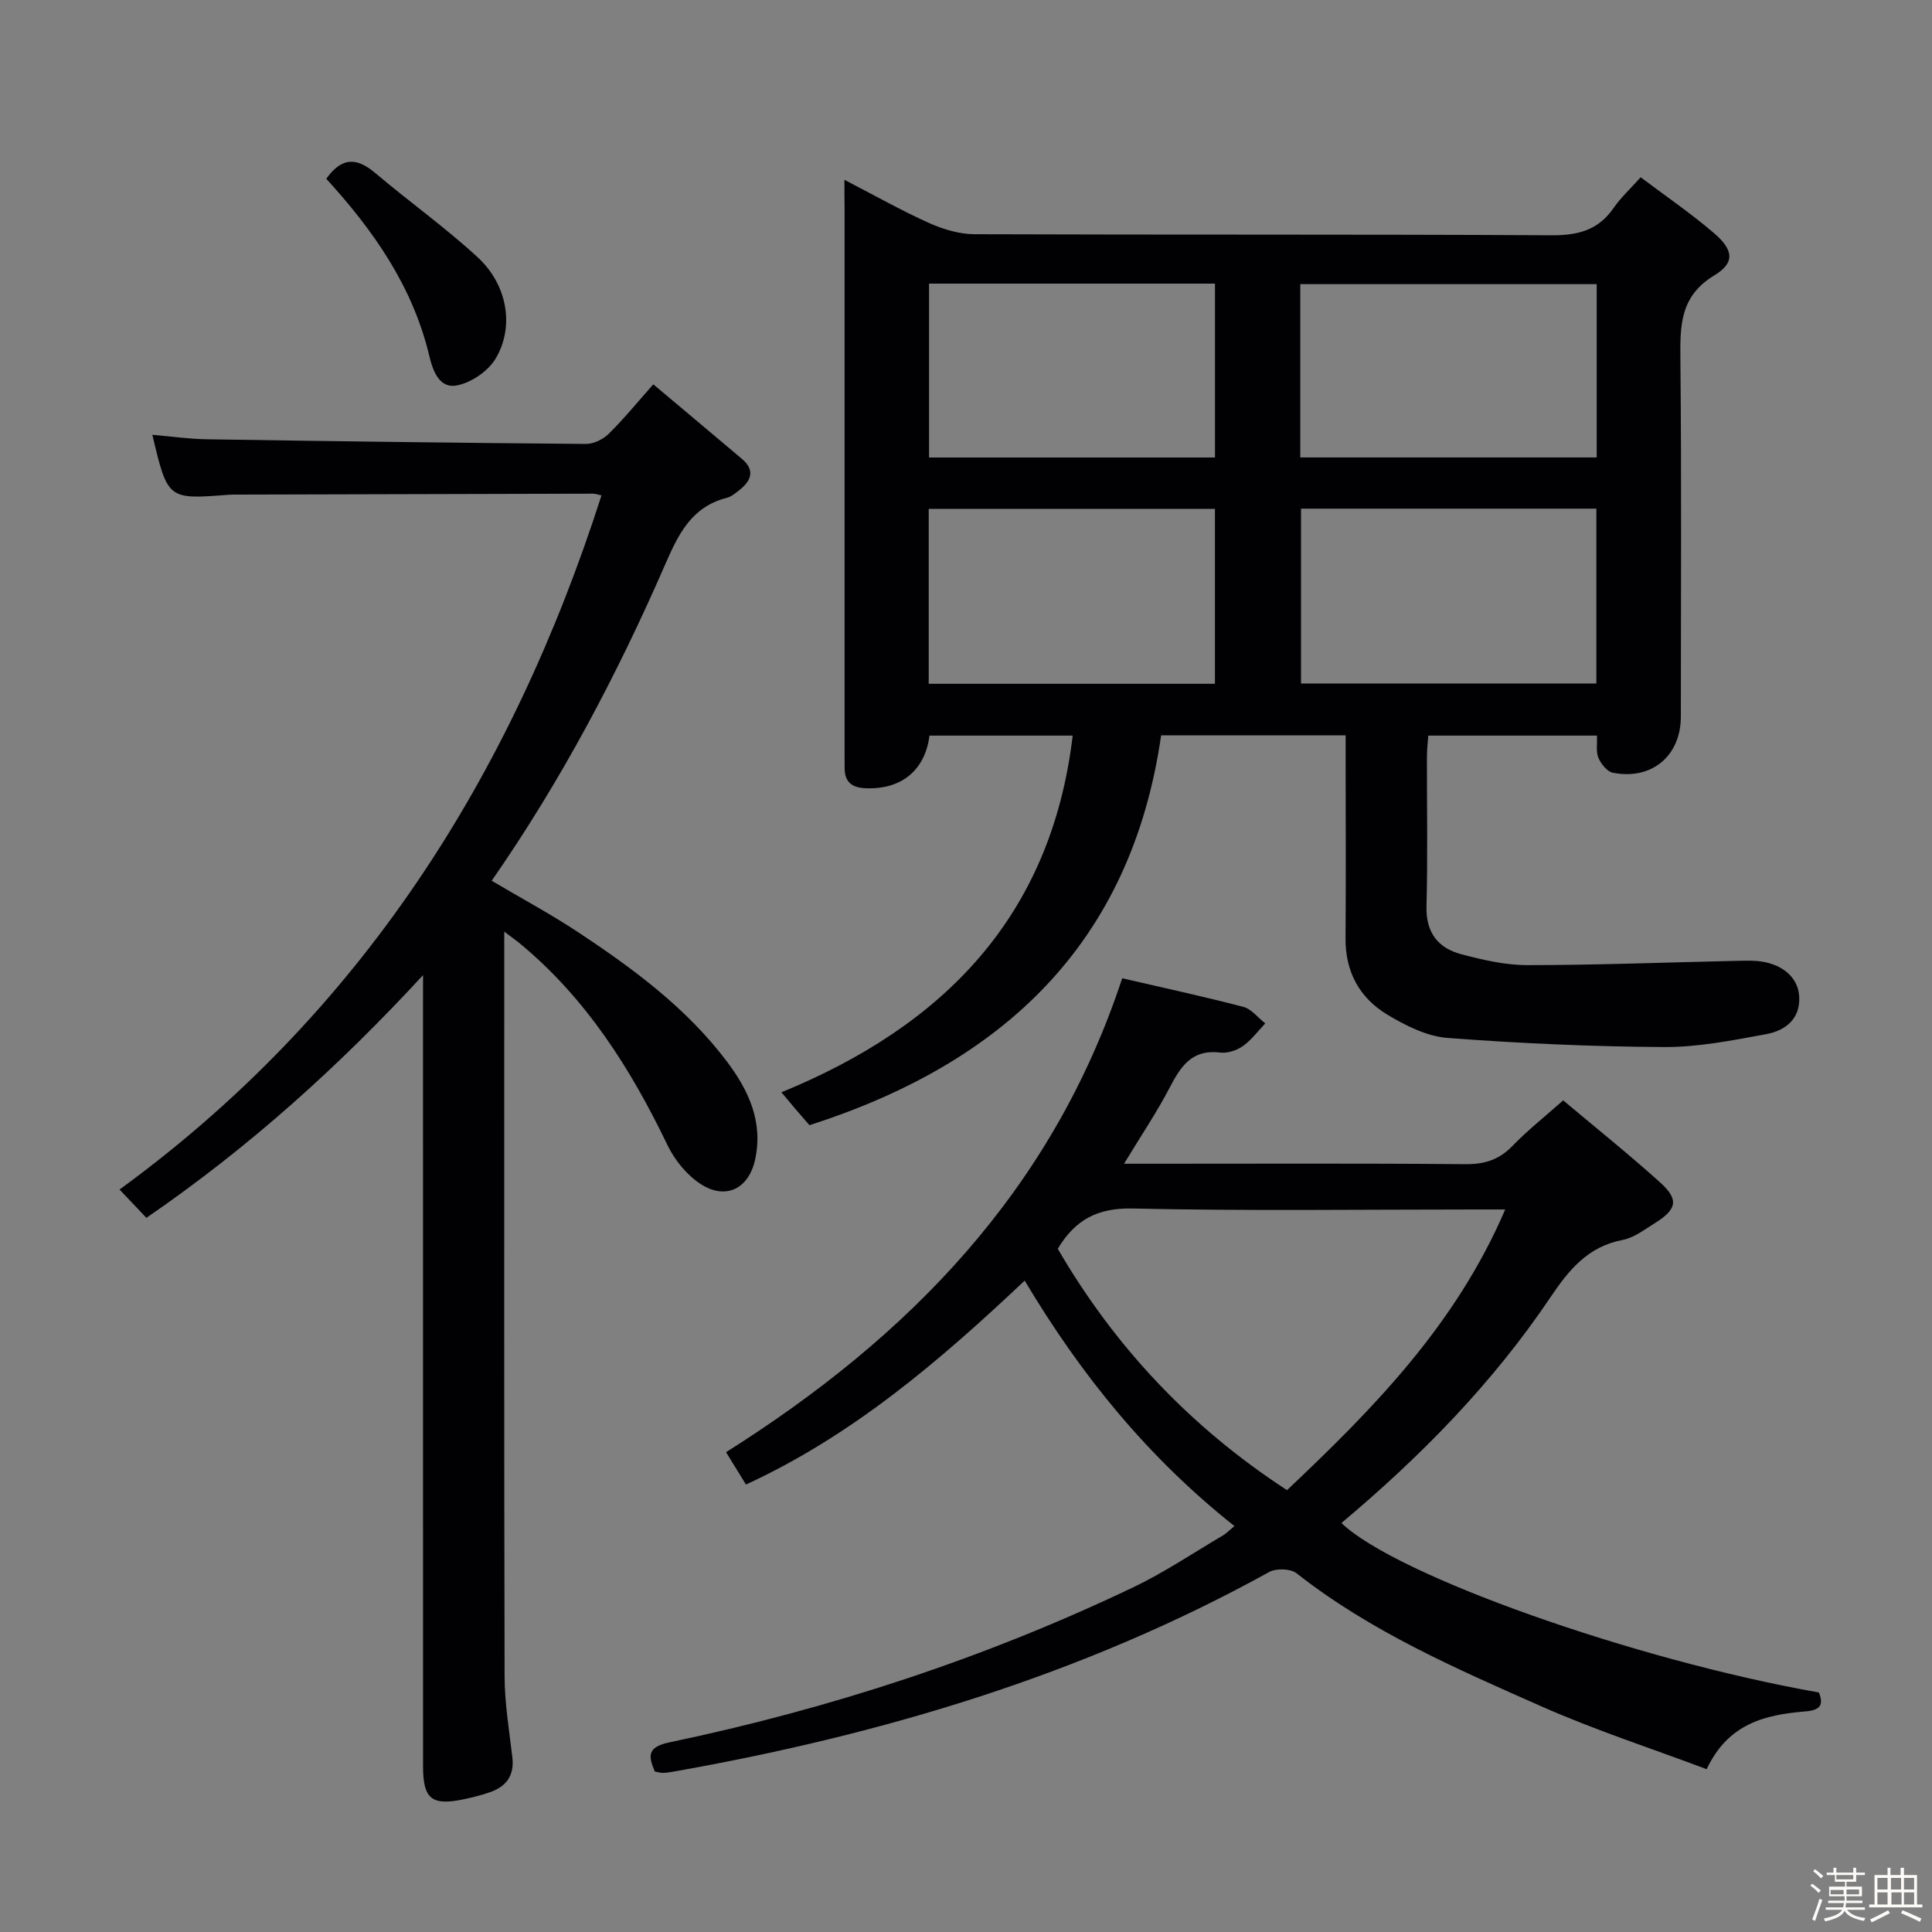 <svg enable-background="new 0 0 400 400" viewBox="0 0 400 400" xmlns="http://www.w3.org/2000/svg"><rect x="0" y="0" width="400" height="400" fill="#808080" stroke="none"/><path d="m374.8 390.4.4-.4c.7.5 1.3 1 1.8 1.4l-.5.5c-.5-.6-1.1-1.1-1.7-1.5zm1 7.3-.6-.3c.5-1.4 1.1-2.8 1.5-4.3.2.1.4.2.6.3-.5 1.3-1 2.8-1.5 4.3zm-.4-10.3.4-.4c.4.3 1 .8 1.7 1.4l-.5.5c-.4-.5-1-1-1.6-1.5zm2.5.3h1.7v-1h.6v1h3.5v-1h.6v1h1.8v.5h-1.8v1.4h-2v1h3.2v2h-3.2v.9h3.3v.5h-3.4c0 .3-.1.6-.1.9h4v.5h-3.7c.7.9 1.9 1.5 3.8 1.7-.1.2-.2.4-.3.6-2.1-.4-3.5-1.1-4-2.1-.4 1-1.8 1.7-4 2.2-.1-.2-.2-.4-.3-.6 2.1-.4 3.4-1 3.8-1.8h-3.4v-.5h3.6c.1-.3.1-.6.2-.9h-3.3v-.5h3.4c0-.3 0-.6 0-.9h-3.2v-2h3.3v-1h-2.1v-1.4h-1.7v-.5zm1.1 3.5v1h2.7c0-.3 0-.4 0-.4 0-.1 0-.2 0-.2 0-.1 0-.2 0-.3h-2.7zm1.2-3v.9h3.5v-.9zm4.7 3h-2.6v.6.4h2.6z" fill="#fcfbfa"/><path d="m393.6 386.7h.6v1.5h2.7v6.1h1.1v.6h-11v-.6h1.1v-6.1h2.7v-1.5h.6v1.5h2.1v-1.5zm-2.7 8.8.4.6c-1.2.6-2.5 1.3-3.8 1.9-.1-.2-.2-.4-.3-.6 1.2-.6 2.5-1.2 3.7-1.9zm-2.2-6.7v2.4h2.1v-2.4zm0 3v2.5h2.1v-2.5zm2.8-3v2.4h2.1v-2.4zm.1 3v2.5h2.1v-2.5h-2.2zm5.9 6.1c-1.4-.7-2.7-1.3-3.9-1.8l.3-.6c1.5.6 2.7 1.2 3.9 1.7zm-1.2-9.1h-2.1v2.4h2.1zm-2.1 3v2.5h2.1v-2.5z" fill="#fcfbfa"/><g fill="#010104"><path d="m174.83 37.23c6.38 3.3 11.82 6.38 17.5 8.93 2.92 1.31 6.27 2.32 9.43 2.33 39.83.15 79.66 0 119.5.22 5.45.03 9.64-1.05 12.81-5.64 1.5-2.17 3.49-3.99 5.61-6.37 5.12 3.86 10.34 7.42 15.11 11.5 4.13 3.52 4.48 6.19.16 8.8-7.13 4.31-7.11 10.38-7.04 17.36.24 24.66.1 49.33.09 74 0 8.12-6 13.2-14.06 11.63-1.18-.23-2.45-1.8-2.99-3.05-.55-1.26-.24-2.88-.32-4.64-11.67 0-23.1 0-34.92 0-.1 1.44-.28 2.89-.28 4.35-.02 10.33.18 20.67-.09 31-.14 5.45 2.4 8.65 7.23 9.92 4.46 1.18 9.13 2.26 13.7 2.25 14.31-.01 28.62-.56 42.94-.88 1.5-.03 3.01-.09 4.5.02 4.97.39 8.53 3.2 8.79 7.28.31 4.71-2.87 7.14-6.82 7.87-7 1.29-14.13 2.71-21.2 2.67-14.94-.09-29.9-.76-44.8-1.89-4.25-.32-8.62-2.53-12.4-4.79-5.77-3.45-8.76-8.86-8.7-15.84.09-12.17.03-24.33.02-36.5 0-1.79 0-3.58 0-5.52-13.06 0-25.49 0-38.2 0-6.22 43.16-32.8 67.88-72.81 80.72-.92-1.06-1.89-2.16-2.84-3.28-.86-1.01-1.7-2.03-2.97-3.53 33.47-13.71 55.84-36.29 60.31-73.85-10.15 0-19.91 0-29.65 0-.93 7.24-5.86 11.19-13.19 10.9-2.85-.11-4.38-1.27-4.38-4.19 0-1-.01-2-.01-3 0-37.67 0-75.33 0-113-.03-1.61-.03-3.21-.03-5.78zm94.53 68.08v36.2h61.15c0-12.2 0-24.08 0-36.2-20.4 0-40.5 0-61.15 0zm-.15-10.6h61.37c0-12.04 0-23.8 0-35.88-20.52 0-40.87 0-61.37 0zm-17.67 46.86c0-12.44 0-24.33 0-36.22-19.96 0-39.53 0-59.26 0v36.22zm-59.19-82.85v36h59.2c0-12.15 0-24.01 0-36-19.98 0-39.57 0-59.2 0z"/><path d="m255.57 315.95c-17.95-14.24-31.72-31.2-43.42-50.81-17.59 16.6-35.59 32.03-57.71 42.22-1.38-2.25-2.67-4.34-4.12-6.7 37.81-23.84 67.53-54.17 82.02-98.12 8.37 1.94 16.77 3.75 25.07 5.92 1.7.44 3.04 2.25 4.55 3.43-1.53 1.6-2.88 3.45-4.65 4.7-1.28.9-3.19 1.52-4.71 1.33-5.79-.72-8.12 2.82-10.41 7.22-2.67 5.13-5.93 9.96-9.47 15.8h5.69c21.67 0 43.33-.1 65 .09 3.96.03 6.96-.91 9.73-3.78 3.11-3.22 6.66-6.02 10.5-9.43 6.69 5.62 13.53 11.1 20.03 16.95 3.98 3.58 3.56 5.6-1.1 8.5-2.11 1.31-4.26 2.99-6.6 3.44-7.19 1.37-11.13 6.17-14.96 11.87-11.97 17.8-26.87 32.98-43.28 46.74 11.22 10.85 60.76 28.39 98.86 35.09 1.07 2.73.14 3.67-2.82 3.92-8.18.69-15.95 2.41-20.42 11.96-11.41-4.29-23.07-8.07-34.21-13-17.61-7.8-35.36-15.48-50.71-27.57-1.24-.97-4.21-1.05-5.66-.25-38.69 21.37-80.37 33.75-123.64 41.38-.65.12-1.32.2-1.98.2-.48 0-.96-.16-1.58-.28-1.36-3.21-1.61-5.06 3.01-6.03 33.27-6.96 65.4-17.46 96.09-32.13 6.43-3.07 12.41-7.12 18.57-10.74.69-.41 1.25-1.02 2.33-1.92zm10.89-7.43c17.91-16.92 34.93-34.23 45.18-58.11-2.6 0-4.37 0-6.14 0-23.66 0-47.33.33-70.99-.2-7.27-.16-11.9 2.31-15.51 8.34 11.77 20.24 27.41 36.9 47.46 49.97z"/><path d="m87.59 201.89c-17.41 18.87-36.01 35.65-57.28 50.25-1.65-1.74-3.32-3.5-5.56-5.86 49.94-36.4 81.13-85.59 99.78-143.71-.58-.12-1.18-.36-1.77-.36-24.49.05-48.99.12-73.48.19-.67 0-1.34-.02-2 .04-12.56.98-12.56.98-15.74-12.42 3.87.33 7.62.88 11.37.93 26.14.41 52.28.75 78.42.96 1.58.01 3.53-.95 4.69-2.09 3.07-3.02 5.81-6.38 9.24-10.25 6.68 5.62 12.51 10.5 18.32 15.41 2.87 2.42 1.92 4.59-.57 6.55-.78.61-1.62 1.31-2.54 1.54-7.28 1.85-10.01 7.5-12.75 13.79-9.91 22.74-21.44 44.64-35.92 65.49 6.13 3.63 12.23 6.9 17.97 10.7 11.4 7.55 22.39 15.67 30.73 26.73 4.51 5.98 7.56 12.54 5.82 20.37-1.31 5.91-5.99 8.35-11.18 5.04-2.89-1.85-5.44-4.98-6.95-8.11-7.58-15.77-16.77-30.28-30.38-41.6-.84-.7-1.73-1.32-3.41-2.59v6.16c0 49.33-.05 98.65.07 147.98.01 5.61.96 11.23 1.61 16.83.44 3.78-1.29 6.04-4.67 7.21-1.71.59-3.49 1.04-5.26 1.42-6.74 1.44-8.56.01-8.56-6.76-.01-52.66 0-105.32-.01-157.97.01-1.96.01-3.91.01-5.87z"/><path d="m67.55 37.01c3.44-4.81 6.59-4.2 10.24-1.11 6.96 5.89 14.43 11.21 21.12 17.38 6.15 5.68 7.65 14.35 3.7 20.97-1.55 2.59-5.01 4.96-7.98 5.54-3.73.73-5.03-3.08-5.78-6.23-3.43-14.31-11.56-25.89-21.3-36.55z"/></g></svg>